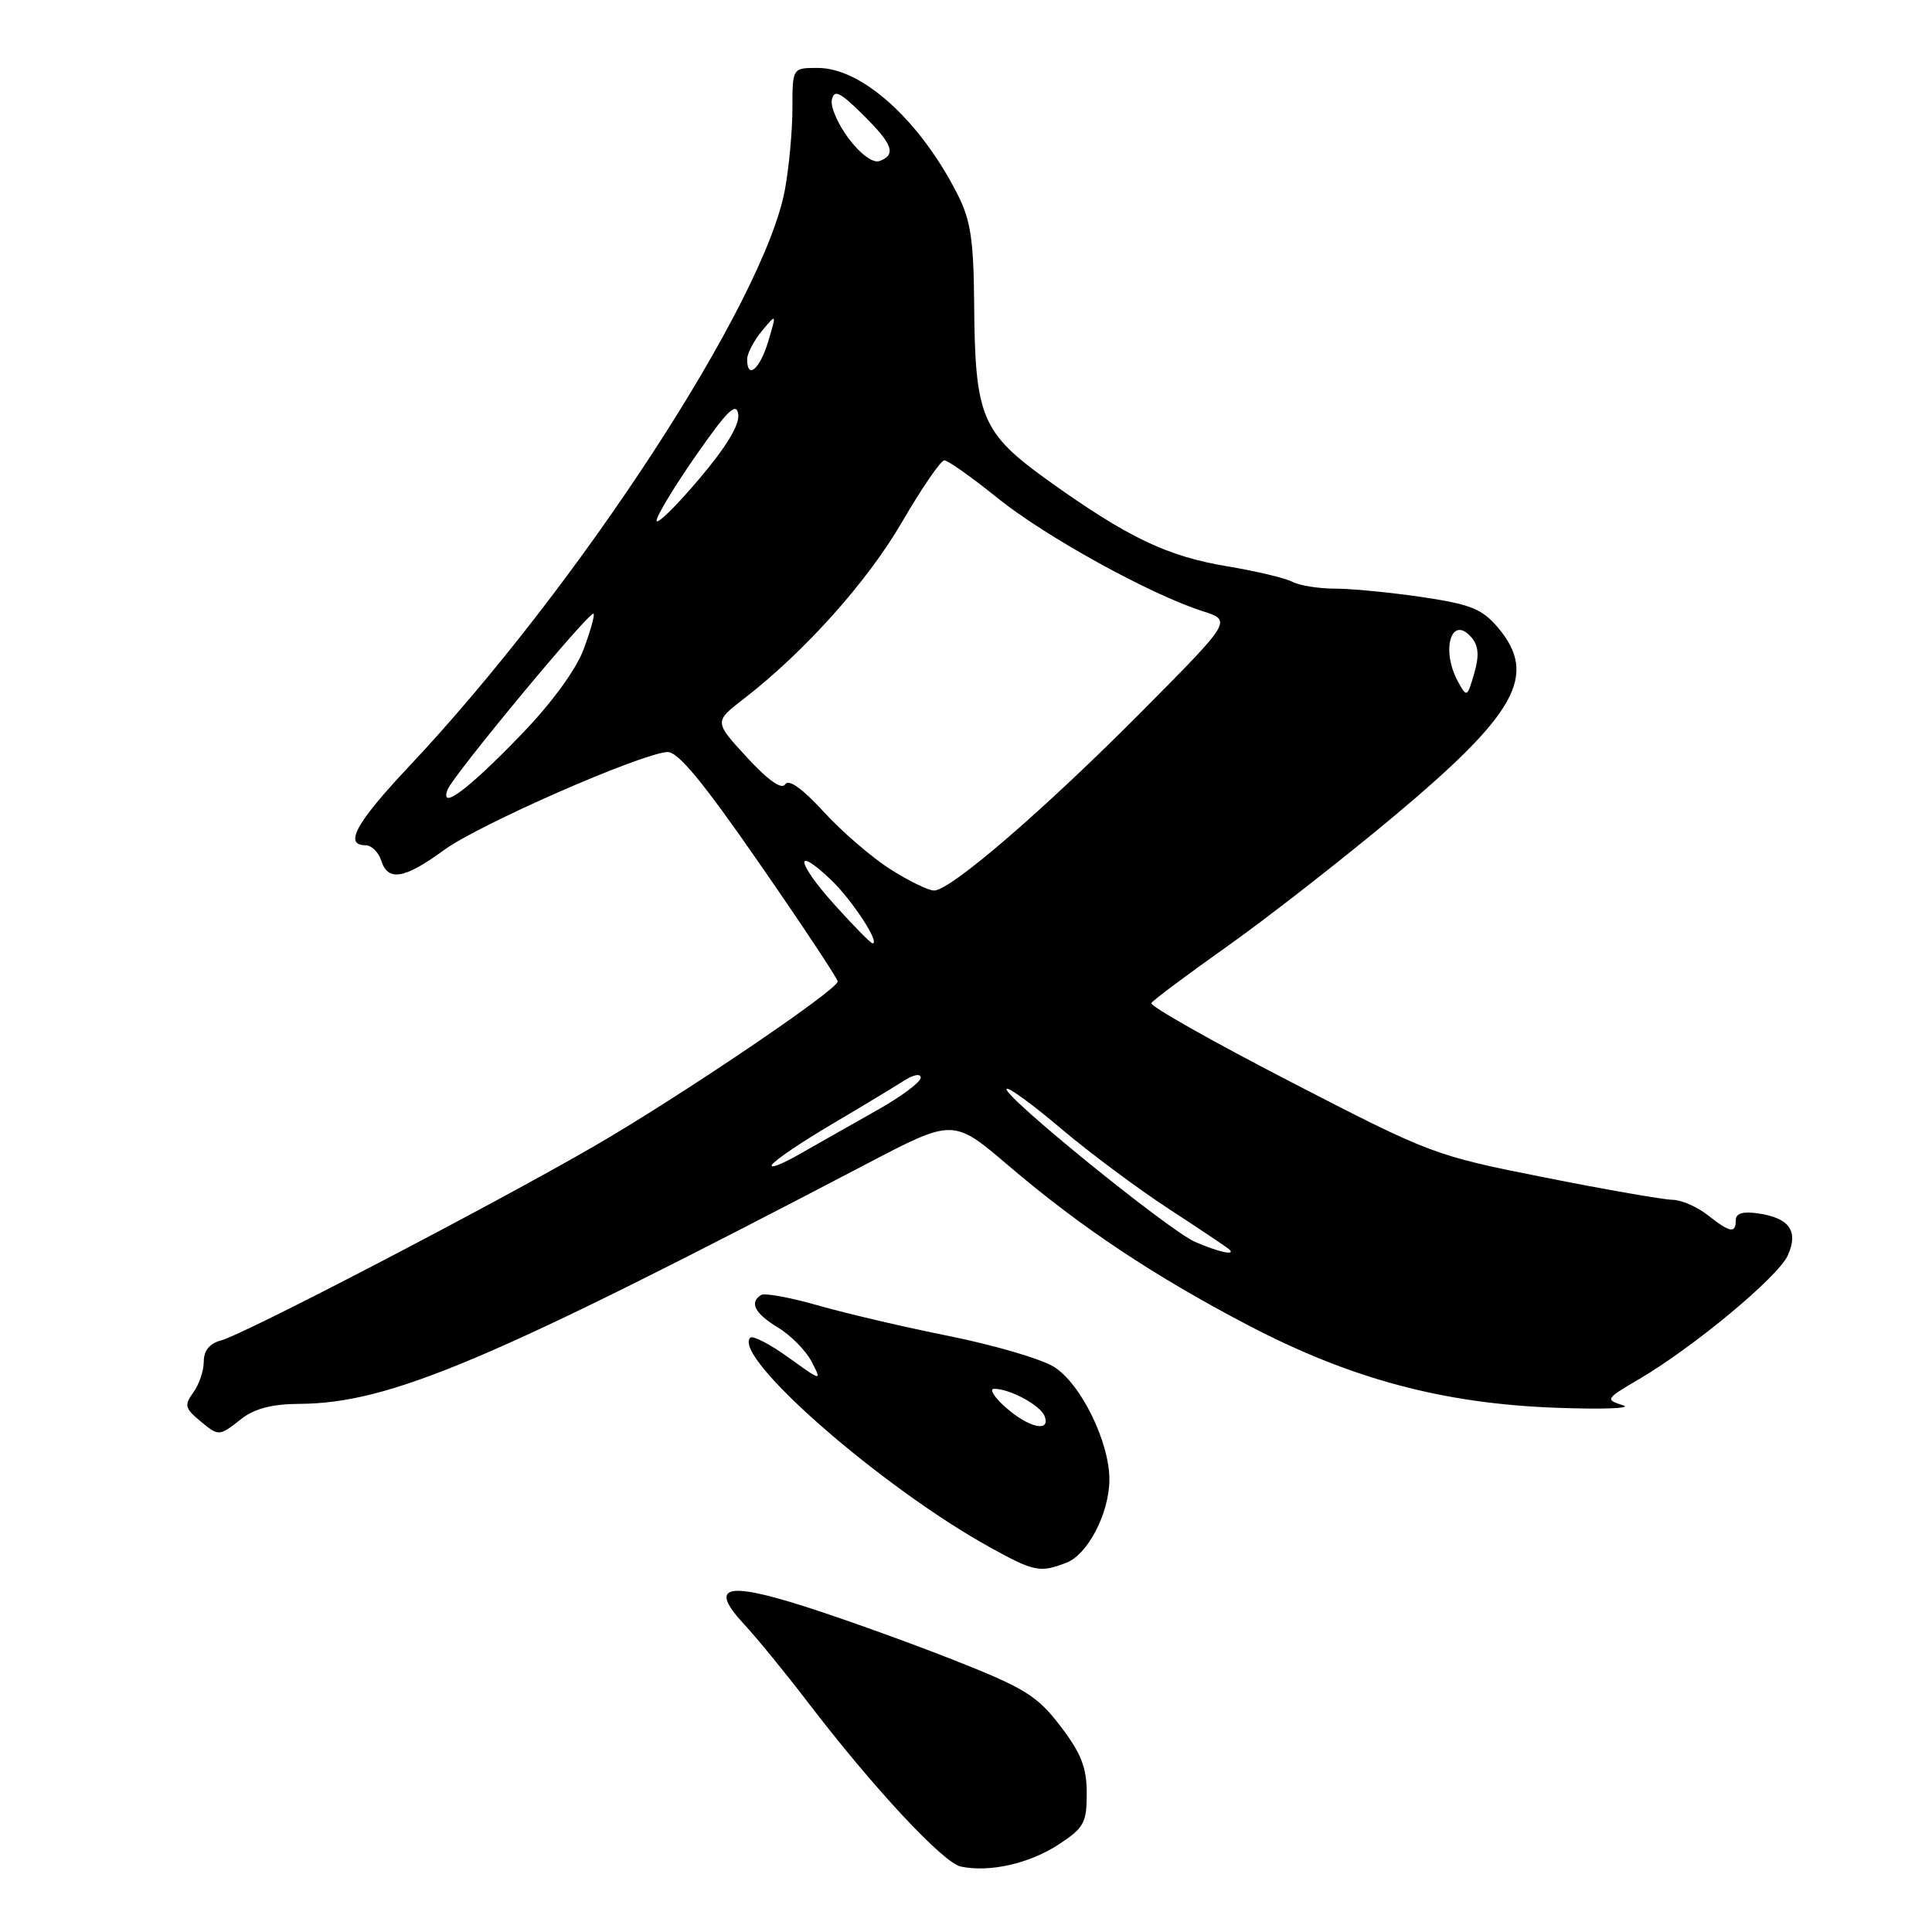 <?xml version="1.0" encoding="UTF-8" standalone="no"?>
<!DOCTYPE svg PUBLIC "-//W3C//DTD SVG 1.1//EN" "http://www.w3.org/Graphics/SVG/1.1/DTD/svg11.dtd" >
<svg xmlns="http://www.w3.org/2000/svg" xmlns:xlink="http://www.w3.org/1999/xlink" version="1.1" viewBox="0 0 256 256">
 <g >
 <path fill="currentColor"
d=" M 140.25 244.42 C 143.63 242.21 144.00 241.55 144.00 237.63 C 144.00 234.21 143.26 232.32 140.52 228.73 C 137.43 224.69 135.80 223.68 126.27 219.92 C 120.35 217.59 111.47 214.40 106.55 212.84 C 96.10 209.52 93.92 210.18 98.62 215.25 C 100.29 217.04 104.05 221.65 107.00 225.50 C 115.69 236.87 124.98 246.85 127.32 247.33 C 131.13 248.13 136.38 246.94 140.25 244.42 Z  M 141.28 207.08 C 144.14 206.00 147.00 200.47 147.00 196.03 C 147.00 191.02 143.17 183.27 139.63 181.10 C 137.91 180.05 131.70 178.23 125.84 177.05 C 119.98 175.88 112.16 174.05 108.45 172.99 C 104.75 171.93 101.33 171.30 100.86 171.59 C 99.25 172.58 100.00 174.03 103.09 175.91 C 104.79 176.94 106.79 178.97 107.54 180.42 C 108.91 183.06 108.91 183.06 104.46 179.86 C 102.01 178.10 99.74 176.93 99.42 177.25 C 96.94 179.73 116.83 197.12 131.25 205.07 C 137.05 208.27 137.78 208.41 141.28 207.08 Z  M 32.00 188.00 C 33.72 186.65 36.08 186.04 39.59 186.02 C 51.63 185.97 64.82 180.39 114.91 154.18 C 126.31 148.21 126.31 148.21 133.64 154.46 C 143.19 162.61 152.96 169.11 165.46 175.64 C 178.98 182.70 191.13 185.96 206.00 186.53 C 212.32 186.77 216.40 186.62 215.04 186.20 C 212.67 185.46 212.75 185.34 217.19 182.74 C 224.40 178.51 235.58 169.22 236.88 166.37 C 238.35 163.14 237.12 161.39 232.97 160.78 C 230.95 160.49 230.00 160.77 230.00 161.67 C 230.00 163.48 229.25 163.35 226.27 161.00 C 224.87 159.90 222.78 158.99 221.62 158.98 C 220.45 158.97 212.83 157.64 204.68 156.02 C 190.08 153.13 189.60 152.95 171.00 143.34 C 160.62 137.98 152.32 133.29 152.56 132.91 C 152.79 132.53 157.30 129.16 162.58 125.42 C 167.86 121.68 177.70 114.00 184.46 108.36 C 200.97 94.57 203.81 89.49 198.52 83.20 C 196.40 80.69 194.91 80.08 188.47 79.12 C 184.32 78.51 179.13 78.00 176.95 78.00 C 174.76 78.00 172.19 77.59 171.24 77.09 C 170.28 76.59 166.40 75.67 162.62 75.04 C 154.67 73.72 149.45 71.23 139.02 63.77 C 130.04 57.34 129.19 55.33 129.08 40.21 C 129.01 31.77 128.62 29.16 126.86 25.71 C 121.87 15.91 114.21 9.00 108.35 9.00 C 105.00 9.00 105.00 9.00 105.00 14.36 C 105.00 17.31 104.55 22.15 104.01 25.11 C 101.28 39.97 76.75 77.61 54.14 101.62 C 47.17 109.03 45.54 112.00 48.43 112.00 C 49.22 112.00 50.15 112.90 50.50 114.00 C 51.40 116.85 53.56 116.49 58.87 112.61 C 63.44 109.27 84.71 99.93 88.40 99.65 C 89.80 99.54 93.08 103.51 100.65 114.44 C 106.34 122.66 111.00 129.68 111.00 130.05 C 111.00 131.15 90.14 145.27 78.77 151.85 C 65.33 159.64 32.26 176.86 29.25 177.63 C 27.77 178.02 27.00 178.97 27.00 180.42 C 27.00 181.63 26.38 183.46 25.62 184.50 C 24.42 186.15 24.51 186.60 26.37 188.16 C 29.02 190.37 28.97 190.37 32.00 188.00 Z  M 133.31 186.53 C 131.76 185.17 131.04 184.05 131.70 184.03 C 133.73 183.98 137.86 186.19 138.41 187.64 C 139.26 189.84 136.35 189.21 133.31 186.53 Z  M 158.34 164.55 C 154.84 163.02 132.66 145.01 133.39 144.28 C 133.64 144.03 136.88 146.39 140.59 149.54 C 144.29 152.68 150.73 157.48 154.90 160.20 C 159.07 162.92 162.67 165.34 162.91 165.57 C 163.75 166.41 161.44 165.90 158.34 164.55 Z  M 102.30 154.33 C 102.66 153.73 106.23 151.32 110.23 148.96 C 114.23 146.60 118.51 144.01 119.75 143.22 C 121.05 142.38 122.00 142.21 122.00 142.81 C 122.00 143.38 119.41 145.31 116.25 147.09 C 113.09 148.87 108.50 151.47 106.07 152.86 C 103.63 154.26 101.93 154.92 102.30 154.33 Z  M 110.56 119.86 C 105.51 114.23 105.17 111.89 110.10 116.57 C 112.89 119.23 116.67 125.00 115.62 125.00 C 115.38 125.00 113.11 122.69 110.56 119.86 Z  M 117.95 115.16 C 115.50 113.60 111.53 110.18 109.13 107.55 C 106.31 104.47 104.50 103.19 104.04 103.93 C 103.58 104.67 101.79 103.41 98.97 100.35 C 94.62 95.63 94.62 95.63 98.56 92.59 C 106.61 86.37 114.93 77.08 119.53 69.16 C 122.14 64.67 124.66 61.00 125.13 61.00 C 125.60 61.00 128.79 63.25 132.20 66.01 C 138.54 71.11 152.40 78.76 159.37 80.99 C 163.24 82.23 163.24 82.23 151.37 94.20 C 138.44 107.23 125.96 118.00 123.77 118.00 C 123.01 118.00 120.39 116.72 117.95 115.16 Z  M 59.31 104.63 C 60.05 102.71 78.18 80.85 78.65 81.32 C 78.83 81.50 78.23 83.64 77.32 86.07 C 76.32 88.75 73.07 93.19 69.08 97.32 C 62.02 104.64 58.22 107.48 59.31 104.63 Z  M 193.19 90.32 C 190.86 86.04 192.36 81.32 195.03 84.53 C 195.93 85.62 196.01 86.95 195.33 89.27 C 194.41 92.42 194.36 92.44 193.19 90.32 Z  M 87.00 68.98 C 87.00 68.36 89.36 64.46 92.25 60.31 C 96.39 54.37 97.57 53.22 97.82 54.88 C 98.03 56.27 96.25 59.21 92.57 63.55 C 89.51 67.16 87.00 69.60 87.00 68.98 Z  M 99.00 47.61 C 99.00 46.85 99.88 45.16 100.95 43.86 C 102.91 41.50 102.91 41.50 101.79 45.25 C 100.69 48.93 99.00 50.35 99.00 47.61 Z  M 112.50 18.42 C 111.05 16.51 110.03 14.18 110.22 13.23 C 110.52 11.82 111.27 12.17 114.29 15.15 C 118.29 19.09 118.80 20.48 116.57 21.33 C 115.71 21.66 114.10 20.51 112.50 18.42 Z "/>
</g>
</svg>